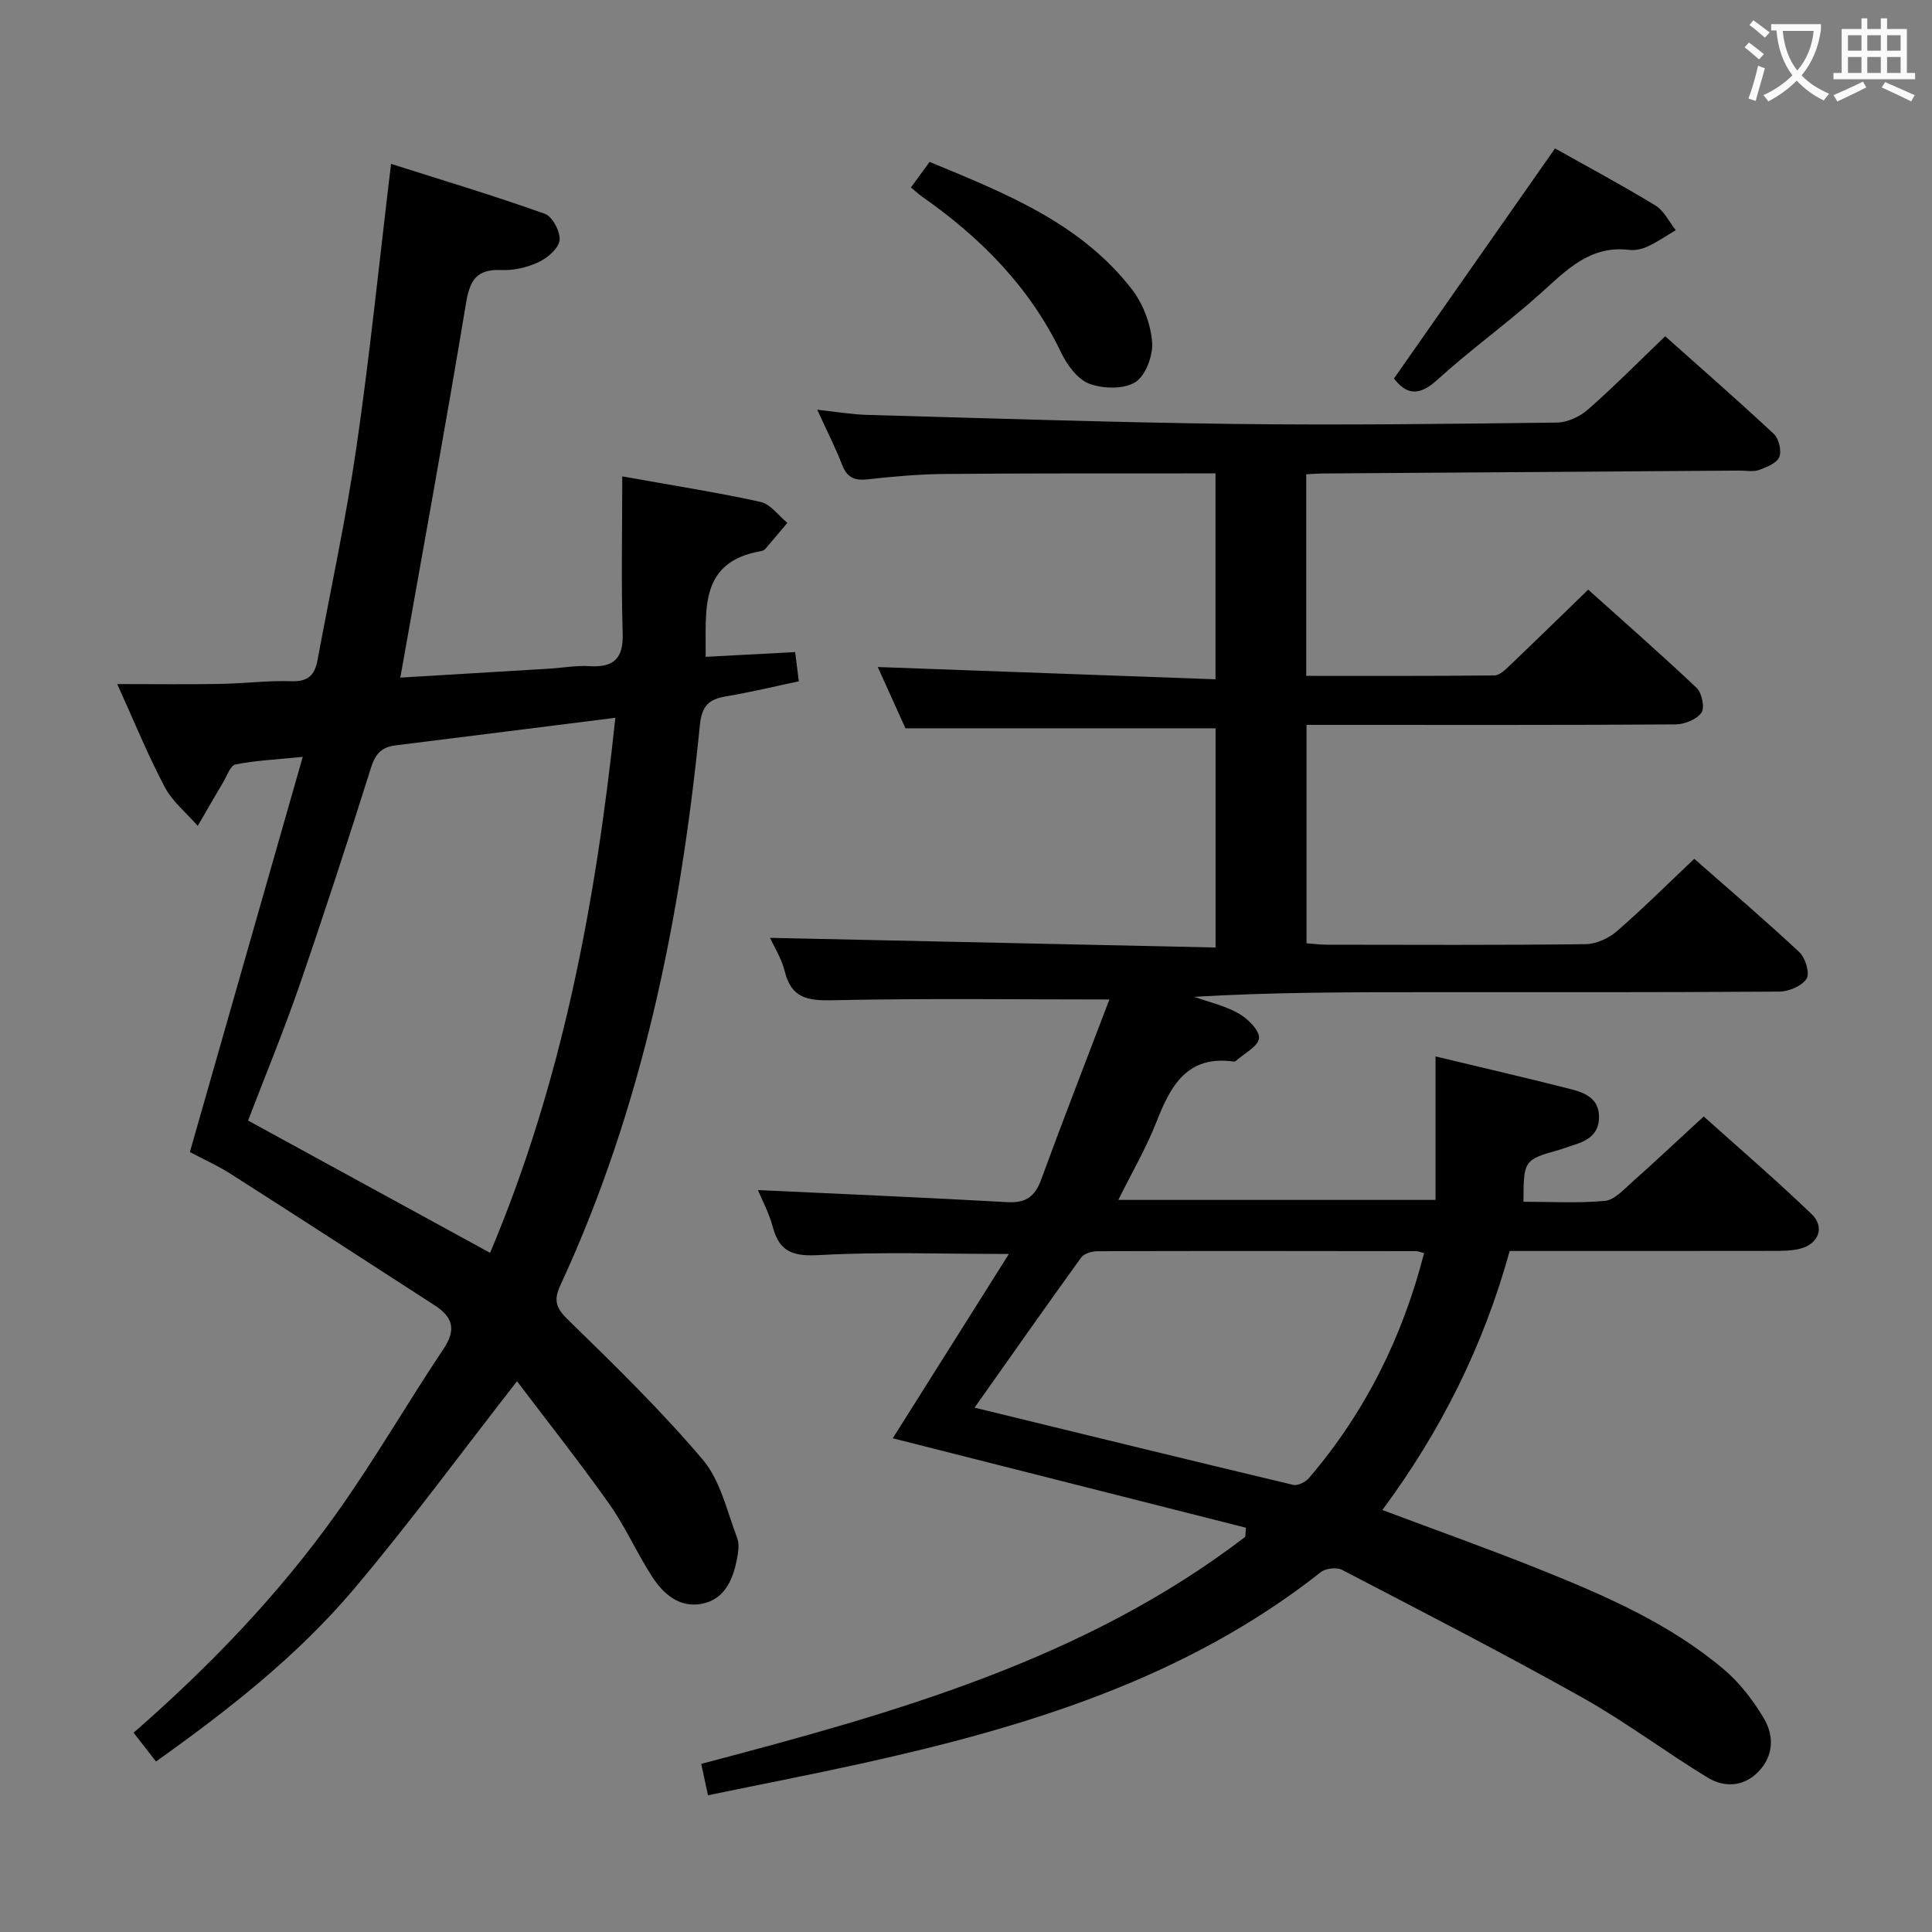 <svg enable-background="new 0 0 400 400" viewBox="0 0 400 400" xmlns="http://www.w3.org/2000/svg"><rect x="0" y="0" width="400" height="400" fill="#808080" stroke="none"/><g fill="#010000"><path d="m146.58 371.69c-.6-2.79-.97-4.52-1.4-6.5 39.85-10.49 79.33-21.49 112.64-47.01.05-.63.1-1.25.14-1.88-24.56-6.22-49.13-12.44-73.12-18.52 7.86-12.47 15.78-25.05 24.04-38.16-13.89 0-26.49-.47-39.02.22-5.32.3-8.41-.36-9.85-5.77-.78-2.95-2.28-5.71-3.09-7.68 17.25.81 34.45 1.54 51.63 2.5 3.77.21 5.7-1.09 6.99-4.61 4.61-12.57 9.47-25.05 14.15-37.35-19.73 0-38.52-.25-57.3.16-5.13.11-8.53-.39-9.9-5.94-.66-2.68-2.22-5.13-3.06-6.98 30.59.66 61.24 1.33 92.24 2 0-15.78 0-30.53 0-45.38-21.09 0-42.29 0-64.2 0-1.77-3.91-3.87-8.56-5.74-12.69 23.24.84 46.4 1.69 69.93 2.54 0-14.64 0-28.23 0-42.63-1.4 0-2.98 0-4.56 0-17.16.02-34.33-.04-51.49.12-5.31.05-10.64.51-15.92 1.11-2.76.31-4.32-.35-5.34-3.01-1.37-3.53-3.1-6.92-5.15-11.4 4.01.43 7.15.98 10.31 1.07 25.28.7 50.56 1.55 75.84 1.87 22.32.28 44.65-.01 66.98-.28 2.18-.03 4.75-1.22 6.43-2.69 5.36-4.71 10.39-9.8 16-15.18 7.26 6.47 14.98 13.21 22.47 20.2 1.05.98 1.68 3.53 1.16 4.79-.53 1.28-2.64 2.13-4.22 2.7-1.18.42-2.64.11-3.97.12-28.81.2-57.62.39-86.43.6-.99.01-1.97.1-3.33.16v41.74c13.08 0 26.03.05 38.98-.09 1.06-.01 2.24-1.18 3.14-2.04 5.3-5.05 10.54-10.18 16.26-15.72 7.33 6.59 15.04 13.32 22.46 20.36 1.09 1.03 1.71 4.12.98 5.12-1.01 1.4-3.49 2.41-5.35 2.42-23.66.16-47.33.1-70.99.1-1.66 0-3.32 0-5.42 0v45.22c1.38.1 2.84.29 4.29.29 17.83.02 35.66.11 53.49-.11 2.18-.03 4.76-1.2 6.45-2.66 5.39-4.67 10.45-9.72 16.05-15.01 6.96 6.12 14.52 12.57 21.77 19.34 1.25 1.17 2.2 4.39 1.48 5.49-.98 1.51-3.68 2.65-5.65 2.66-24.33.17-48.66.12-72.99.12-15.96 0-31.93 0-48.14.96 3.1 1.11 6.4 1.85 9.22 3.46 1.88 1.07 4.32 3.48 4.19 5.1-.14 1.69-3.06 3.15-4.78 4.7-.11.1-.32.16-.47.14-9.7-1.34-13.07 5.08-16.01 12.57-2.1 5.35-5.03 10.37-7.86 16.08h65.67c0-9.6 0-19.3 0-29.71 10.16 2.44 19.18 4.52 28.14 6.81 2.93.75 5.8 2.01 5.71 5.89-.09 3.77-2.83 4.93-5.82 5.83-.79.24-1.56.57-2.35.79-7.37 2.06-7.46 2.18-7.47 10.77 5.62 0 11.28.33 16.86-.18 1.94-.18 3.83-2.28 5.5-3.77 4.85-4.31 9.58-8.76 14.96-13.71 6.96 6.25 14.85 13.03 22.34 20.22 2.8 2.68 1.44 6.17-2.34 7.15-1.74.45-3.62.46-5.43.46-18.15.03-36.29.02-54.75.02-5.39 19.58-14.24 37.29-26.36 53.63 11.04 4.15 21.8 7.97 32.4 12.22 13.6 5.45 27.09 11.27 38.4 20.86 3.22 2.73 5.92 6.3 8.12 9.93 2.19 3.62 2.15 7.8-1 11.11-3.05 3.2-7.07 3.4-10.57 1.28-8.78-5.34-17.04-11.58-26-16.6-16.37-9.17-33.06-17.75-49.7-26.41-1.11-.58-3.38-.32-4.38.47-27.94 22.04-60.87 32.05-94.83 39.57-10.5 2.32-21.07 4.36-32.06 6.63zm55.19-80.25c22.19 5.41 44.07 10.77 65.98 15.99.94.22 2.54-.58 3.25-1.41 11.64-13.6 19.39-29.19 23.84-46.58-.73-.18-1.2-.39-1.66-.4-21.98-.03-43.97-.06-65.95.01-1.16 0-2.79.48-3.39 1.31-7.4 10.24-14.64 20.57-22.07 31.08z"/><path d="m39.31 238.52c7.74-27.11 15.39-53.86 23.37-81.82-5.55.56-9.8.75-13.92 1.57-1.06.21-1.78 2.38-2.57 3.71-1.78 2.99-3.5 6-5.25 9.01-2.31-2.65-5.22-5-6.82-8.02-3.47-6.55-6.27-13.45-9.85-21.34 7.7 0 14.45.09 21.2-.03 4.98-.08 9.97-.73 14.93-.56 3.43.12 4.78-1.35 5.33-4.32 2.72-14.69 5.91-29.32 8.06-44.09 2.77-19.04 4.71-38.21 7.17-58.7 10.43 3.31 21.24 6.56 31.86 10.34 1.56.56 3.24 3.75 3.03 5.5-.2 1.69-2.52 3.64-4.36 4.51-2.33 1.09-5.14 1.75-7.7 1.63-5.14-.23-6.52 2.12-7.31 6.89-4.26 25.66-8.95 51.25-13.6 77.49 10.19-.61 20.46-1.21 30.72-1.84 2.82-.17 5.65-.7 8.45-.53 5.03.3 7.03-1.56 6.87-6.79-.32-10.46-.09-20.93-.09-32.5 10.59 1.9 19.67 3.31 28.64 5.29 2.06.46 3.71 2.83 5.54 4.33-1.52 1.8-3.02 3.61-4.56 5.4-.2.23-.57.4-.88.45-12.9 2.23-11.37 12.1-11.47 21.89 6.24-.33 12.26-.65 18.53-.98.26 2.09.46 3.69.76 6.05-5.09 1.07-10.02 2.27-15.02 3.1-3.58.6-5.07 1.93-5.47 5.98-3.99 40.01-11.83 79.12-28.85 115.89-1.41 3.04-1.07 4.64 1.44 7.1 9.64 9.4 19.32 18.83 28.01 29.08 3.66 4.32 5.01 10.67 7.12 16.21.54 1.41.18 3.29-.15 4.87-.85 4.08-2.63 7.84-7.07 8.74-4.68.94-8.03-1.97-10.37-5.58-3.17-4.87-5.52-10.3-8.86-15.03-6.11-8.64-12.7-16.95-19.13-25.45-11.67 14.95-22.25 29.4-33.78 43.04-11.65 13.78-25.83 24.91-40.96 35.69-1.6-2.05-3.06-3.94-4.64-5.96 15.78-13.77 29.97-28.54 41.9-45.25 7.91-11.08 14.72-22.93 22.3-34.26 2.68-4.01 1.81-6.6-1.84-8.96-13.94-9-27.85-18.04-41.84-26.96-2.91-1.9-6.11-3.32-8.87-4.79zm62.16 20.87c15.01-35.57 21.9-72.72 25.93-110.78-15.59 1.96-30.55 3.85-45.5 5.71-2.76.34-4.14 1.64-5.04 4.47-4.79 15.19-9.72 30.34-14.92 45.4-3.29 9.51-7.14 18.81-10.58 27.81 16.77 9.17 33.19 18.14 50.11 27.39z"/><path d="m321.95 30.73c6.69 3.76 13.85 7.59 20.77 11.8 1.79 1.09 2.84 3.38 4.23 5.12-1.9 1.13-3.73 2.4-5.73 3.34-1.17.55-2.63.9-3.88.75-8.16-1-13.03 4.2-18.4 9.02-6.92 6.22-14.54 11.66-21.42 17.93-3.93 3.58-6.52 2.8-8.91-.33 11.12-15.87 22.11-31.57 33.34-47.63z"/><path d="m188.6 38.81c1.35-1.85 2.41-3.31 3.86-5.29 15.51 6.43 31.11 12.53 41.84 26.31 2.33 2.99 3.9 7.14 4.23 10.9.25 2.78-1.3 7.01-3.46 8.38-2.38 1.51-6.7 1.4-9.55.33-2.43-.91-4.59-3.88-5.82-6.44-6.52-13.59-16.68-23.82-28.84-32.32-.65-.46-1.24-1.03-2.26-1.87z"/></g><path d="m362.1 8.8c1.1.8 2.1 1.6 3.1 2.4l-1 1.1c-1.3-1.1-2.3-2-3-2.5zm1.9 4.8c.5.2.9.4 1.4.5-.6 2.3-1.3 4.5-1.9 6.8l-1.5-.5c.8-2.1 1.4-4.3 2-6.8zm-1-9.4c1.3.9 2.4 1.8 3.4 2.5l-1 1.1c-1.4-1.2-2.4-2.1-3.2-2.6zm3.7 2.2v-1.4h10.3v1.2c-.5 3.6-1.8 6.8-4 9.4 1.5 1.6 3.4 2.8 5.7 3.8-.3.4-.7.8-1.1 1.4-2.3-1.1-4.1-2.5-5.6-4.1-1.6 1.6-3.6 3.1-5.9 4.3-.3-.5-.7-.9-1-1.3 2.4-1.1 4.4-2.5 6-4.1-1.9-2.5-3-5.6-3.3-9.3h-1.1zm8.8 0h-6.4c.3 3.3 1.3 6 3 8.2 2-2.3 3.1-5.1 3.4-8.2z" fill="#fbfafa"/><path d="m385.3 3.8h1.3v2.2h2.8v-2.2h1.3v2.2h4.1v9.1h1.7v1.3h-16.9v-1.3h1.7v-9.1h4.1v-2.2zm.4 13.1.7 1.2c-1.8.9-3.8 1.9-6 2.9-.2-.4-.5-.8-.8-1.3 2.3-1 4.3-1.9 6.1-2.8zm-3.1-6.4h2.8v-3.2h-2.8zm0 4.6h2.8v-3.3h-2.8zm4-4.6h2.8v-3.2h-2.8zm0 4.6h2.8v-3.3h-2.8zm3.7 1.9c2.1.9 4.1 1.8 6.1 2.7l-.7 1.3c-2.2-1.1-4.2-2-6.1-2.9zm3.2-9.7h-2.8v3.2h2.8zm-2.8 7.8h2.8v-3.3h-2.8z" fill="#fbfafa"/></svg>